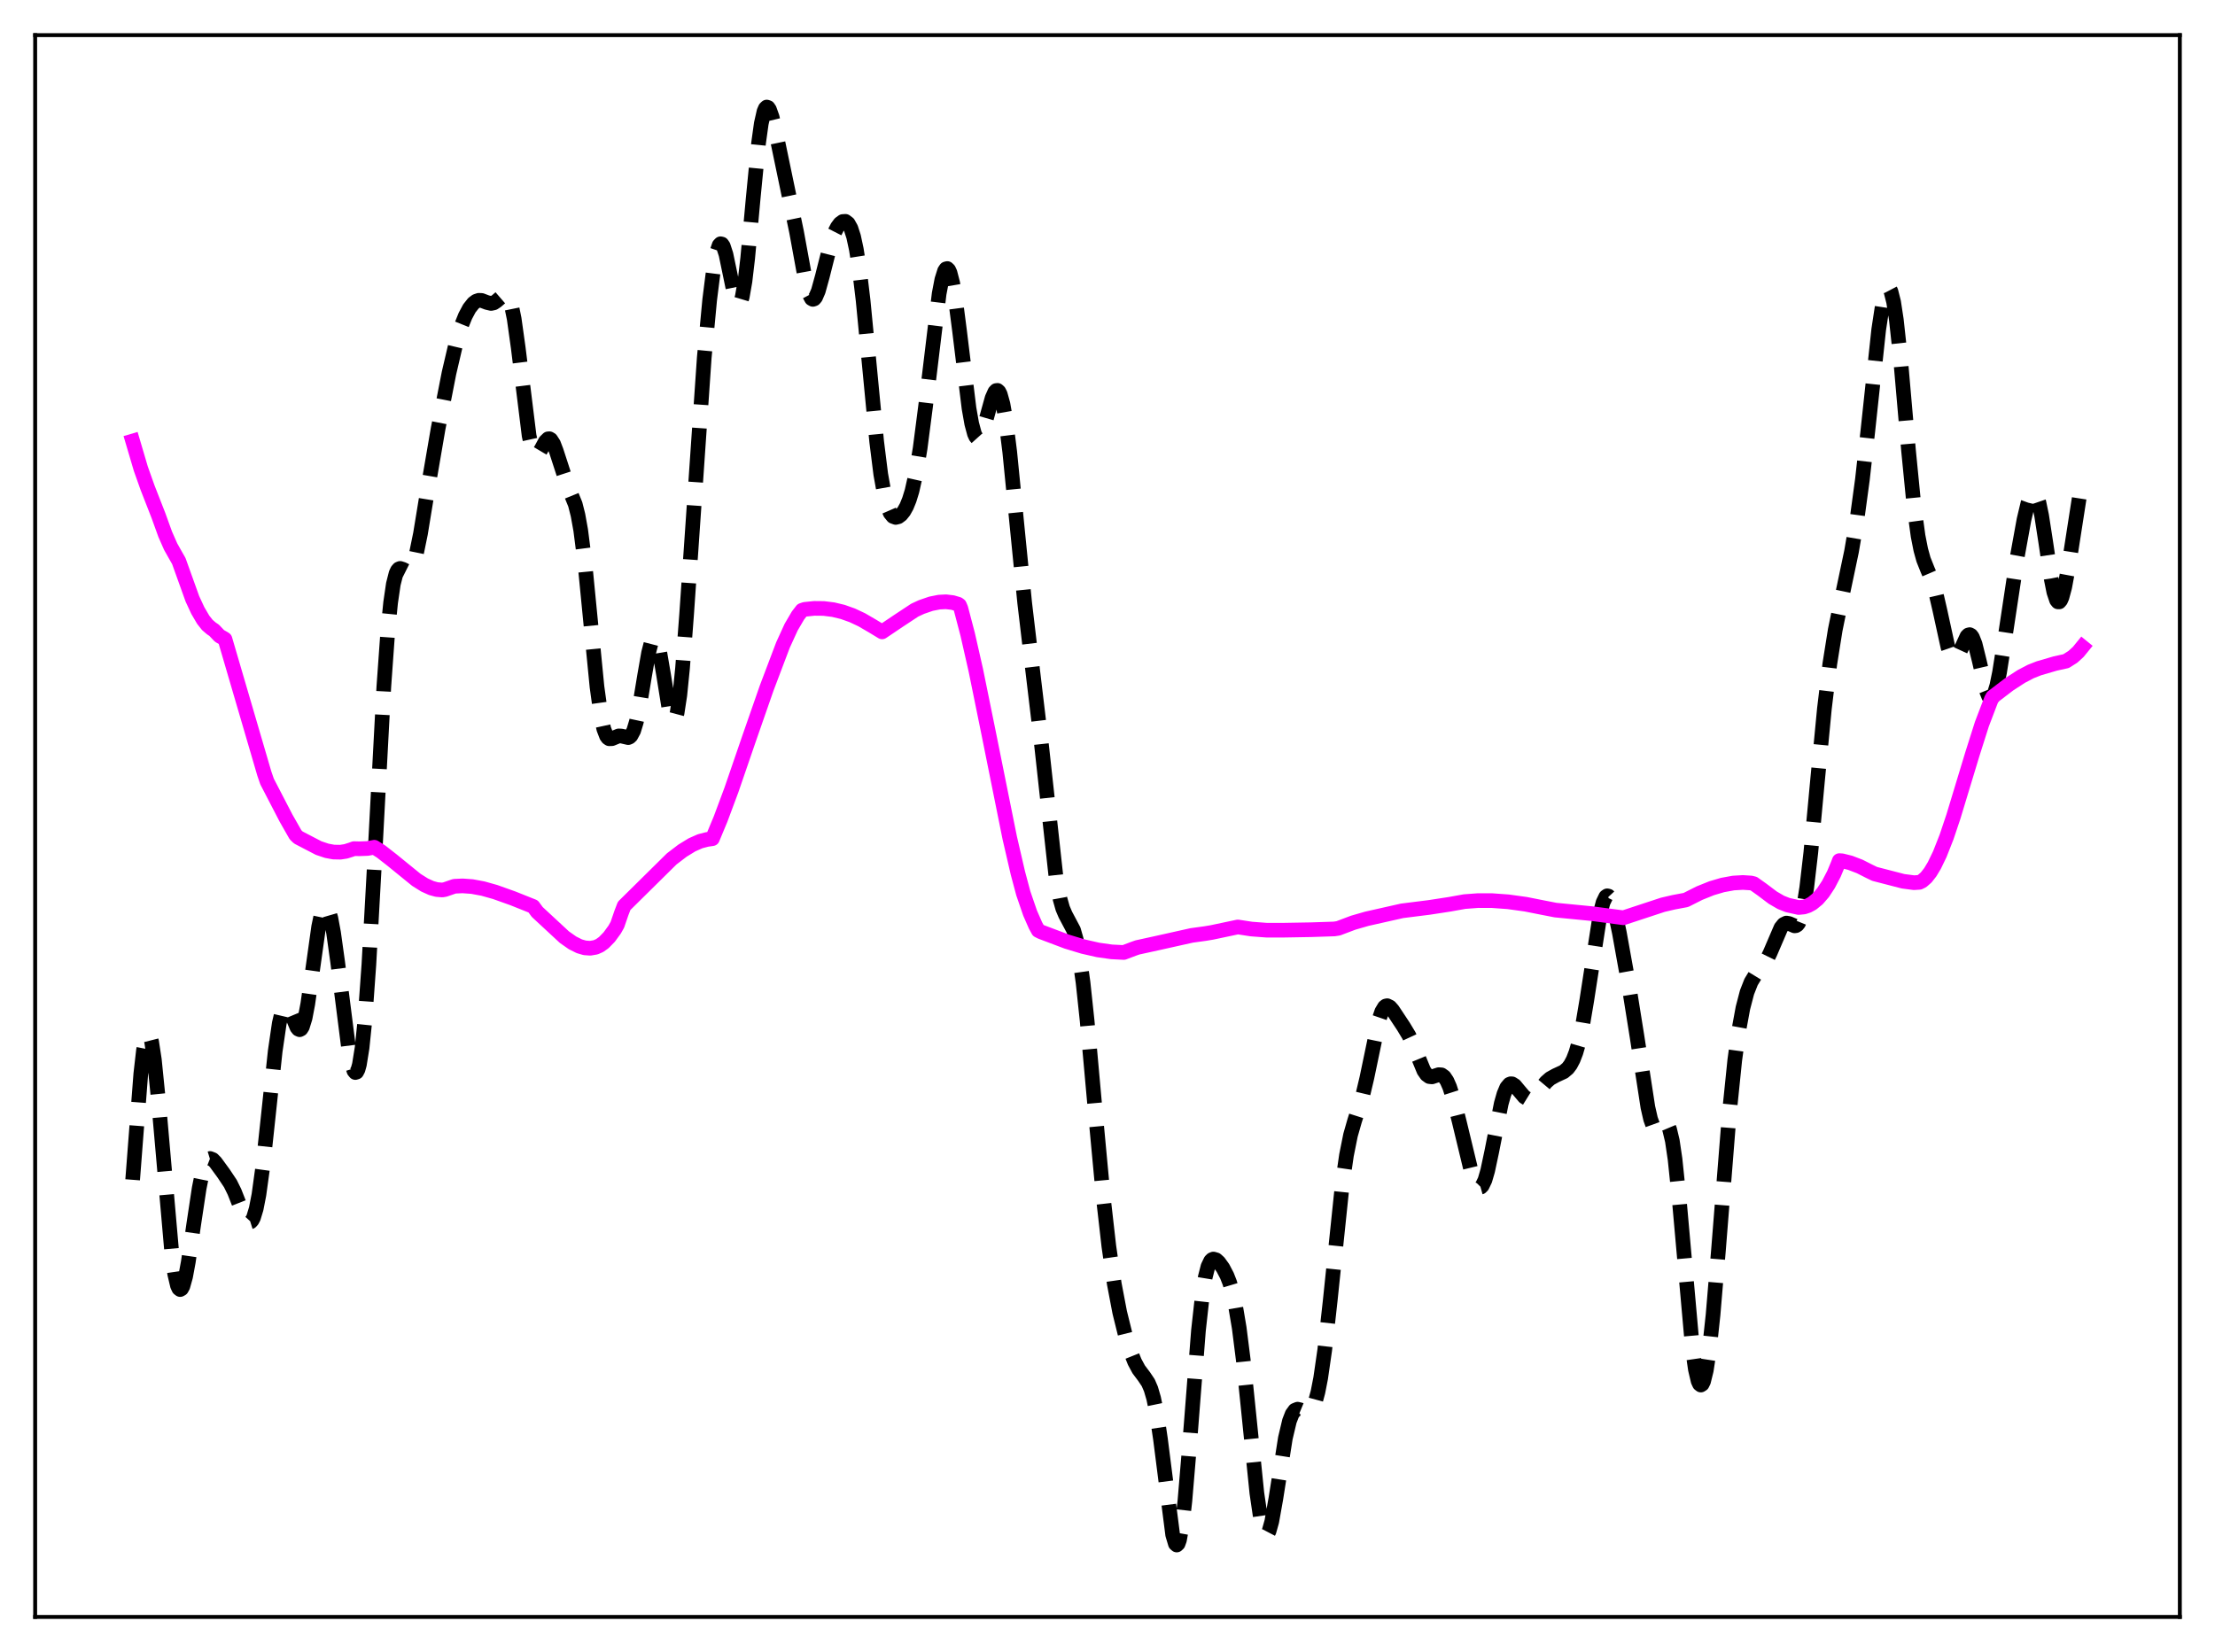 <?xml version="1.0" encoding="utf-8" standalone="no"?>
<!DOCTYPE svg PUBLIC "-//W3C//DTD SVG 1.1//EN"
  "http://www.w3.org/Graphics/SVG/1.1/DTD/svg11.dtd">
<svg xmlns:xlink="http://www.w3.org/1999/xlink" width="453.6pt" height="338.4pt" viewBox="0 0 453.6 338.4" xmlns="http://www.w3.org/2000/svg" version="1.1">
 <defs>
  <style type="text/css">*{stroke-linejoin: round; stroke-linecap: butt}</style>
 </defs>
 <g id="figure_1">
  <g id="patch_1">
   <path d="M 0 338.4 
L 453.6 338.4 
L 453.6 0 
L 0 0 
z
" style="fill: #ffffff"/>
  </g>
  <g id="axes_1">
   <g id="patch_2">
    <path d="M 7.2 331.2 
L 446.4 331.2 
L 446.4 7.2 
L 7.2 7.2 
z
" style="fill: #ffffff"/>
   </g>
   <g id="matplotlib.axis_1"/>
   <g id="matplotlib.axis_2"/>
   <g id="line2d_1">
    <path d="M 27.164 241.663 
L 28.832 219.961 
L 29.388 215.099 
L 29.944 212.319 
L 30.222 211.763 
L 30.5 211.771 
L 30.778 212.33 
L 31.056 213.422 
L 31.612 217.06 
L 32.446 225.366 
L 35.227 257.166 
L 35.783 260.98 
L 36.339 263.33 
L 36.617 263.93 
L 36.895 264.145 
L 37.173 263.987 
L 37.451 263.476 
L 38.007 261.496 
L 38.563 258.482 
L 39.676 250.762 
L 40.788 243.395 
L 41.344 240.639 
L 41.9 238.713 
L 42.456 237.632 
L 42.734 237.38 
L 43.012 237.295 
L 43.568 237.511 
L 44.124 238.074 
L 45.793 240.36 
L 47.183 242.443 
L 48.017 244.136 
L 49.407 247.67 
L 50.241 249.54 
L 50.797 250.242 
L 51.076 250.349 
L 51.354 250.261 
L 51.632 249.957 
L 51.91 249.42 
L 52.466 247.591 
L 53.022 244.737 
L 53.856 238.689 
L 54.968 228.344 
L 56.358 215.31 
L 57.193 209.598 
L 57.749 207.229 
L 58.027 206.518 
L 58.305 206.119 
L 58.583 206.015 
L 58.861 206.173 
L 59.417 207.107 
L 60.807 210.44 
L 61.085 210.795 
L 61.363 210.918 
L 61.641 210.773 
L 61.919 210.335 
L 62.475 208.547 
L 63.031 205.632 
L 63.866 199.769 
L 65.256 189.84 
L 65.812 187.18 
L 66.368 185.753 
L 66.646 185.548 
L 66.924 185.689 
L 67.202 186.166 
L 67.758 188.074 
L 68.314 191.075 
L 69.148 197.057 
L 71.373 214.582 
L 71.929 217.576 
L 72.485 219.354 
L 72.763 219.688 
L 73.041 219.602 
L 73.319 219.071 
L 73.597 218.07 
L 74.153 214.607 
L 74.709 209.172 
L 75.543 197.57 
L 76.656 177.382 
L 78.602 140.679 
L 79.436 129.033 
L 79.992 123.447 
L 80.548 119.643 
L 81.104 117.453 
L 81.382 116.862 
L 81.66 116.54 
L 81.939 116.428 
L 82.495 116.603 
L 83.329 117.022 
L 83.607 117.008 
L 83.885 116.851 
L 84.163 116.527 
L 84.719 115.326 
L 85.275 113.387 
L 86.109 109.312 
L 87.777 99.13 
L 89.724 87.784 
L 91.948 76.413 
L 93.338 70.467 
L 94.451 66.8 
L 95.285 64.727 
L 96.119 63.162 
L 96.953 62.113 
L 97.509 61.7 
L 98.065 61.513 
L 98.621 61.538 
L 99.733 61.961 
L 100.568 62.156 
L 101.124 62.035 
L 101.68 61.666 
L 103.348 60.225 
L 103.626 60.265 
L 103.904 60.487 
L 104.182 60.924 
L 104.738 62.55 
L 105.294 65.277 
L 106.128 71.253 
L 108.353 89.232 
L 108.909 91.764 
L 109.465 93.032 
L 109.743 93.225 
L 110.021 93.166 
L 110.299 92.902 
L 110.855 91.969 
L 111.689 90.423 
L 112.245 89.886 
L 112.523 89.871 
L 112.802 90.038 
L 113.358 90.906 
L 113.914 92.363 
L 116.138 99.211 
L 117.806 103.302 
L 118.362 105.5 
L 118.919 108.591 
L 119.753 115.113 
L 120.865 126.491 
L 122.255 140.692 
L 123.089 146.738 
L 123.645 149.304 
L 124.201 150.759 
L 124.479 151.135 
L 124.757 151.321 
L 125.314 151.305 
L 126.704 150.736 
L 127.26 150.766 
L 128.65 151.086 
L 128.928 150.969 
L 129.206 150.711 
L 129.762 149.681 
L 130.318 147.854 
L 130.874 145.24 
L 131.987 138.492 
L 132.821 133.717 
L 133.377 131.566 
L 133.655 130.951 
L 133.933 130.686 
L 134.211 130.793 
L 134.489 131.269 
L 135.045 133.261 
L 135.879 138.148 
L 136.991 145.069 
L 137.548 147.174 
L 137.826 147.626 
L 138.104 147.607 
L 138.382 147.082 
L 138.66 146.037 
L 139.216 142.402 
L 139.772 136.88 
L 140.606 125.888 
L 144.221 73.255 
L 145.333 61.408 
L 146.167 54.806 
L 146.723 51.84 
L 147.279 50.214 
L 147.557 49.93 
L 147.835 49.997 
L 148.113 50.401 
L 148.669 52.098 
L 149.503 56.096 
L 150.338 60.158 
L 150.894 61.881 
L 151.172 62.242 
L 151.45 62.199 
L 151.728 61.721 
L 152.006 60.791 
L 152.562 57.611 
L 153.118 52.878 
L 154.23 40.731 
L 155.342 29.313 
L 155.899 25.305 
L 156.455 22.833 
L 156.733 22.191 
L 157.011 21.927 
L 157.289 22.016 
L 157.567 22.417 
L 158.123 23.975 
L 158.957 27.474 
L 163.128 47.527 
L 165.074 58.18 
L 165.63 60.128 
L 166.186 61.167 
L 166.464 61.319 
L 166.742 61.224 
L 167.02 60.895 
L 167.576 59.609 
L 168.411 56.591 
L 170.079 49.972 
L 170.913 47.615 
L 171.469 46.525 
L 172.025 45.779 
L 172.581 45.375 
L 173.137 45.338 
L 173.693 45.76 
L 174.249 46.75 
L 174.806 48.472 
L 175.362 51.06 
L 175.918 54.582 
L 176.752 61.539 
L 177.864 73.075 
L 179.532 90.469 
L 180.366 97.144 
L 181.201 101.807 
L 181.757 103.828 
L 182.313 105.106 
L 182.869 105.78 
L 183.425 105.985 
L 183.981 105.843 
L 184.537 105.424 
L 185.093 104.737 
L 185.649 103.744 
L 186.205 102.383 
L 186.762 100.577 
L 187.596 96.865 
L 188.43 91.831 
L 189.542 83.242 
L 192.322 60.172 
L 192.879 57.257 
L 193.435 55.488 
L 193.713 55.079 
L 193.991 55.003 
L 194.269 55.263 
L 194.547 55.855 
L 195.103 57.995 
L 195.659 61.269 
L 196.493 67.717 
L 198.439 83.628 
L 198.995 86.782 
L 199.552 88.855 
L 199.83 89.454 
L 200.108 89.763 
L 200.386 89.794 
L 200.664 89.56 
L 201.22 88.407 
L 202.054 85.542 
L 203.166 81.535 
L 203.722 80.288 
L 204 79.997 
L 204.278 79.963 
L 204.556 80.212 
L 204.834 80.756 
L 205.391 82.753 
L 205.947 85.922 
L 206.781 92.573 
L 208.171 106.655 
L 209.839 123.472 
L 211.229 135.243 
L 213.176 151.579 
L 216.234 179.47 
L 217.068 184.084 
L 217.625 186.063 
L 218.181 187.362 
L 219.849 190.506 
L 220.405 192.459 
L 220.961 195.28 
L 221.795 201.259 
L 222.629 209.088 
L 224.298 227.661 
L 225.966 245.522 
L 227.078 255.292 
L 228.19 262.977 
L 229.302 268.819 
L 230.415 273.321 
L 231.527 276.871 
L 232.361 278.952 
L 233.195 280.503 
L 234.307 281.982 
L 235.141 283.227 
L 235.697 284.513 
L 236.254 286.424 
L 236.81 289.129 
L 237.644 294.746 
L 240.146 314.369 
L 240.702 316.23 
L 240.98 316.473 
L 241.258 316.215 
L 241.536 315.441 
L 242.092 312.373 
L 242.649 307.453 
L 243.483 297.52 
L 245.429 272.523 
L 246.263 265.005 
L 246.819 261.608 
L 247.375 259.425 
L 247.931 258.268 
L 248.209 257.999 
L 248.488 257.89 
L 249.044 258.052 
L 249.6 258.555 
L 250.434 259.71 
L 251.268 261.307 
L 251.824 262.731 
L 252.38 264.597 
L 252.936 267.029 
L 253.77 271.972 
L 254.605 278.57 
L 255.717 289.417 
L 257.385 305.82 
L 258.219 311.5 
L 258.775 313.659 
L 259.053 314.194 
L 259.331 314.361 
L 259.609 314.17 
L 259.887 313.636 
L 260.443 311.65 
L 261.278 306.965 
L 263.224 294.583 
L 264.058 291.07 
L 264.614 289.638 
L 265.17 288.874 
L 265.726 288.647 
L 266.282 288.78 
L 267.673 289.356 
L 268.229 289.175 
L 268.785 288.501 
L 269.341 287.191 
L 269.897 285.137 
L 270.453 282.289 
L 271.287 276.519 
L 272.399 266.494 
L 274.902 242.419 
L 275.736 236.645 
L 276.57 232.501 
L 277.404 229.579 
L 279.072 224.342 
L 279.907 220.815 
L 282.409 208.83 
L 282.965 207.207 
L 283.521 206.273 
L 283.799 206.06 
L 284.077 206.001 
L 284.633 206.269 
L 285.189 206.9 
L 287.414 210.26 
L 288.526 212.109 
L 289.36 213.921 
L 291.585 219.313 
L 292.141 220.112 
L 292.697 220.518 
L 293.253 220.579 
L 294.087 220.303 
L 294.643 220.127 
L 295.199 220.169 
L 295.755 220.567 
L 296.311 221.394 
L 296.867 222.657 
L 297.701 225.271 
L 298.814 229.677 
L 301.316 240.059 
L 301.872 241.713 
L 302.428 242.821 
L 302.706 243.125 
L 302.984 243.243 
L 303.262 243.164 
L 303.54 242.881 
L 304.097 241.718 
L 304.653 239.809 
L 305.487 235.896 
L 307.433 226.047 
L 307.989 224.09 
L 308.545 222.77 
L 309.101 222.1 
L 309.379 221.988 
L 309.657 222.008 
L 310.214 222.363 
L 311.048 223.367 
L 312.16 224.681 
L 312.716 225.026 
L 313.272 225.077 
L 313.828 224.837 
L 314.384 224.356 
L 315.496 222.992 
L 316.609 221.659 
L 317.443 220.924 
L 318.555 220.304 
L 320.223 219.533 
L 321.057 218.83 
L 321.613 218.088 
L 322.169 217.038 
L 322.726 215.594 
L 323.282 213.683 
L 324.116 209.844 
L 324.95 204.897 
L 327.73 186.946 
L 328.286 184.836 
L 328.843 183.687 
L 329.121 183.493 
L 329.399 183.549 
L 329.677 183.851 
L 330.233 185.115 
L 330.789 187.118 
L 331.623 191.062 
L 333.569 201.88 
L 335.238 212.32 
L 337.462 226.792 
L 338.018 229.225 
L 338.574 230.762 
L 338.852 231.183 
L 339.13 231.388 
L 339.408 231.403 
L 339.964 231.025 
L 340.798 230.242 
L 341.077 230.172 
L 341.355 230.294 
L 341.633 230.666 
L 341.911 231.331 
L 342.467 233.666 
L 343.023 237.421 
L 343.857 245.449 
L 346.637 276.685 
L 347.194 280.518 
L 347.75 282.887 
L 348.028 283.492 
L 348.306 283.705 
L 348.584 283.528 
L 348.862 282.965 
L 349.418 280.719 
L 349.974 277.075 
L 350.808 269.339 
L 351.92 256.046 
L 354.145 228.006 
L 355.257 217.135 
L 356.091 211.001 
L 356.925 206.465 
L 357.759 203.273 
L 358.593 201.148 
L 359.428 199.776 
L 361.652 196.917 
L 362.486 195.216 
L 364.71 190.036 
L 365.266 189.344 
L 365.823 189.075 
L 366.379 189.167 
L 367.491 189.643 
L 367.769 189.613 
L 368.047 189.445 
L 368.325 189.097 
L 368.881 187.734 
L 369.437 185.335 
L 369.993 181.823 
L 370.827 174.651 
L 372.218 159.708 
L 373.608 145.185 
L 374.72 135.979 
L 375.832 129.014 
L 377.222 122.192 
L 379.169 112.942 
L 380.281 106.417 
L 381.393 98.228 
L 382.505 88.293 
L 384.73 67.526 
L 385.564 62.039 
L 386.12 59.817 
L 386.398 59.219 
L 386.676 58.986 
L 386.954 59.13 
L 387.232 59.66 
L 387.788 61.861 
L 388.344 65.498 
L 389.178 73.188 
L 390.847 92.368 
L 391.959 103.687 
L 392.793 109.787 
L 393.349 112.614 
L 393.905 114.62 
L 394.739 116.709 
L 395.573 118.655 
L 396.407 121.311 
L 397.242 124.922 
L 398.91 132.566 
L 399.466 134.168 
L 400.022 134.926 
L 400.3 134.972 
L 400.578 134.813 
L 401.134 133.975 
L 402.803 130.34 
L 403.081 130.068 
L 403.359 129.995 
L 403.637 130.14 
L 403.915 130.511 
L 404.471 131.91 
L 405.305 135.275 
L 406.695 141.268 
L 407.251 142.641 
L 407.529 142.958 
L 407.807 143.003 
L 408.085 142.767 
L 408.363 142.251 
L 408.92 140.438 
L 409.476 137.738 
L 410.588 130.692 
L 413.09 114.132 
L 414.48 106.468 
L 415.315 102.958 
L 415.871 101.437 
L 416.149 101.008 
L 416.427 100.83 
L 416.705 100.926 
L 416.983 101.306 
L 417.539 102.923 
L 418.095 105.596 
L 418.929 110.99 
L 420.041 118.489 
L 420.597 121.281 
L 421.154 122.941 
L 421.432 123.282 
L 421.71 123.288 
L 421.988 122.967 
L 422.266 122.337 
L 422.822 120.274 
L 423.656 115.773 
L 425.88 101.458 
L 426.436 97.595 
L 426.436 97.595 
" clip-path="url(#p7e7449539b)" style="fill: none; stroke-dasharray: 11.1,4.8; stroke-dashoffset: 0; stroke: #000000; stroke-width: 3"/>
   </g>
   <g id="line2d_2">
    <path d="M 27.164 90.341 
L 28.832 95.989 
L 30.222 99.906 
L 32.446 105.599 
L 33.837 109.447 
L 34.949 111.97 
L 36.061 113.947 
L 36.617 114.916 
L 39.398 122.661 
L 40.51 125.061 
L 41.622 126.955 
L 42.456 128.01 
L 43.29 128.727 
L 43.846 129.097 
L 44.959 130.27 
L 45.793 130.74 
L 46.071 130.921 
L 54.134 158.465 
L 54.69 160.084 
L 58.583 167.591 
L 60.529 171.003 
L 61.085 171.543 
L 65.256 173.713 
L 66.924 174.272 
L 68.314 174.53 
L 69.705 174.556 
L 70.817 174.388 
L 71.929 174.036 
L 72.485 173.83 
L 73.597 173.858 
L 75.265 173.797 
L 76.656 173.541 
L 78.046 174.427 
L 80.27 176.163 
L 85.275 180.231 
L 86.943 181.276 
L 88.334 181.905 
L 89.446 182.209 
L 90.558 182.301 
L 91.114 182.207 
L 93.06 181.535 
L 94.729 181.458 
L 96.675 181.598 
L 98.899 182.011 
L 101.402 182.716 
L 105.016 184.006 
L 109.187 185.671 
L 110.021 186.805 
L 115.582 191.964 
L 117.25 193.133 
L 118.64 193.826 
L 119.753 194.151 
L 120.865 194.234 
L 121.977 194.041 
L 122.811 193.674 
L 123.645 193.076 
L 124.757 191.939 
L 125.87 190.413 
L 126.426 189.424 
L 127.26 186.995 
L 127.816 185.552 
L 137.548 175.938 
L 139.772 174.239 
L 141.718 173.046 
L 143.386 172.312 
L 144.777 171.951 
L 145.889 171.791 
L 147.557 167.788 
L 149.782 161.817 
L 153.396 151.292 
L 157.011 140.916 
L 160.347 132.11 
L 162.015 128.462 
L 163.406 126.085 
L 164.24 125.006 
L 164.796 124.817 
L 166.742 124.616 
L 168.689 124.636 
L 170.635 124.878 
L 172.581 125.346 
L 174.528 126.039 
L 176.474 126.953 
L 178.698 128.248 
L 180.645 129.432 
L 183.981 127.184 
L 187.318 124.981 
L 188.708 124.337 
L 190.654 123.667 
L 192.322 123.336 
L 193.713 123.264 
L 195.103 123.429 
L 196.215 123.76 
L 196.493 123.961 
L 196.771 124.626 
L 198.161 129.921 
L 199.83 137.265 
L 202.332 149.549 
L 206.781 171.634 
L 208.449 178.831 
L 209.561 182.992 
L 210.951 187.037 
L 212.064 189.573 
L 212.62 190.593 
L 213.176 190.875 
L 218.459 192.869 
L 221.795 193.882 
L 224.854 194.579 
L 227.634 194.973 
L 230.137 195.101 
L 232.083 194.364 
L 232.917 194.069 
L 236.81 193.216 
L 244.039 191.604 
L 246.819 191.222 
L 248.209 190.989 
L 253.492 189.873 
L 256.273 190.3 
L 259.331 190.531 
L 262.668 190.538 
L 268.507 190.436 
L 273.234 190.28 
L 274.068 190.151 
L 277.126 188.997 
L 279.907 188.195 
L 287.136 186.567 
L 292.697 185.868 
L 296.867 185.227 
L 299.926 184.678 
L 302.706 184.47 
L 305.487 184.474 
L 308.823 184.716 
L 312.438 185.215 
L 316.052 185.932 
L 318.555 186.419 
L 326.062 187.151 
L 332.179 187.954 
L 332.457 187.989 
L 340.52 185.33 
L 342.745 184.813 
L 345.247 184.345 
L 348.028 182.942 
L 350.53 181.937 
L 352.754 181.281 
L 354.979 180.874 
L 356.925 180.76 
L 358.593 180.868 
L 359.149 181.01 
L 360.818 182.197 
L 363.042 183.871 
L 364.71 184.842 
L 366.101 185.39 
L 368.325 185.886 
L 369.437 185.778 
L 370.271 185.502 
L 371.105 185.047 
L 372.218 184.136 
L 373.33 182.85 
L 374.442 181.158 
L 375.554 179.026 
L 376.388 177.03 
L 376.666 176.286 
L 377.222 176.318 
L 378.891 176.733 
L 380.837 177.478 
L 382.783 178.465 
L 383.895 179.004 
L 389.734 180.515 
L 391.959 180.805 
L 393.071 180.731 
L 393.627 180.456 
L 394.461 179.727 
L 395.295 178.658 
L 396.129 177.272 
L 397.242 174.967 
L 398.632 171.436 
L 400.022 167.296 
L 403.915 154.457 
L 405.861 148.326 
L 407.807 143.223 
L 408.085 142.736 
L 411.422 140.19 
L 413.924 138.565 
L 415.871 137.546 
L 417.539 136.887 
L 420.875 135.913 
L 423.1 135.421 
L 424.49 134.544 
L 425.602 133.529 
L 426.436 132.504 
L 426.436 132.504 
" clip-path="url(#p7e7449539b)" style="fill: none; stroke: #ff00ff; stroke-width: 3; stroke-linecap: square"/>
   </g>
   <g id="patch_3">
    <path d="M 7.2 331.2 
L 7.2 7.2 
" style="fill: none; stroke: #000000; stroke-width: 0.8; stroke-linejoin: miter; stroke-linecap: square"/>
   </g>
   <g id="patch_4">
    <path d="M 446.4 331.2 
L 446.4 7.2 
" style="fill: none; stroke: #000000; stroke-width: 0.8; stroke-linejoin: miter; stroke-linecap: square"/>
   </g>
   <g id="patch_5">
    <path d="M 7.2 331.2 
L 446.4 331.2 
" style="fill: none; stroke: #000000; stroke-width: 0.8; stroke-linejoin: miter; stroke-linecap: square"/>
   </g>
   <g id="patch_6">
    <path d="M 7.2 7.2 
L 446.4 7.2 
" style="fill: none; stroke: #000000; stroke-width: 0.8; stroke-linejoin: miter; stroke-linecap: square"/>
   </g>
  </g>
 </g>
 <defs>
  <clipPath id="p7e7449539b">
   <rect x="7.2" y="7.2" width="439.2" height="324"/>
  </clipPath>
 </defs>
</svg>
